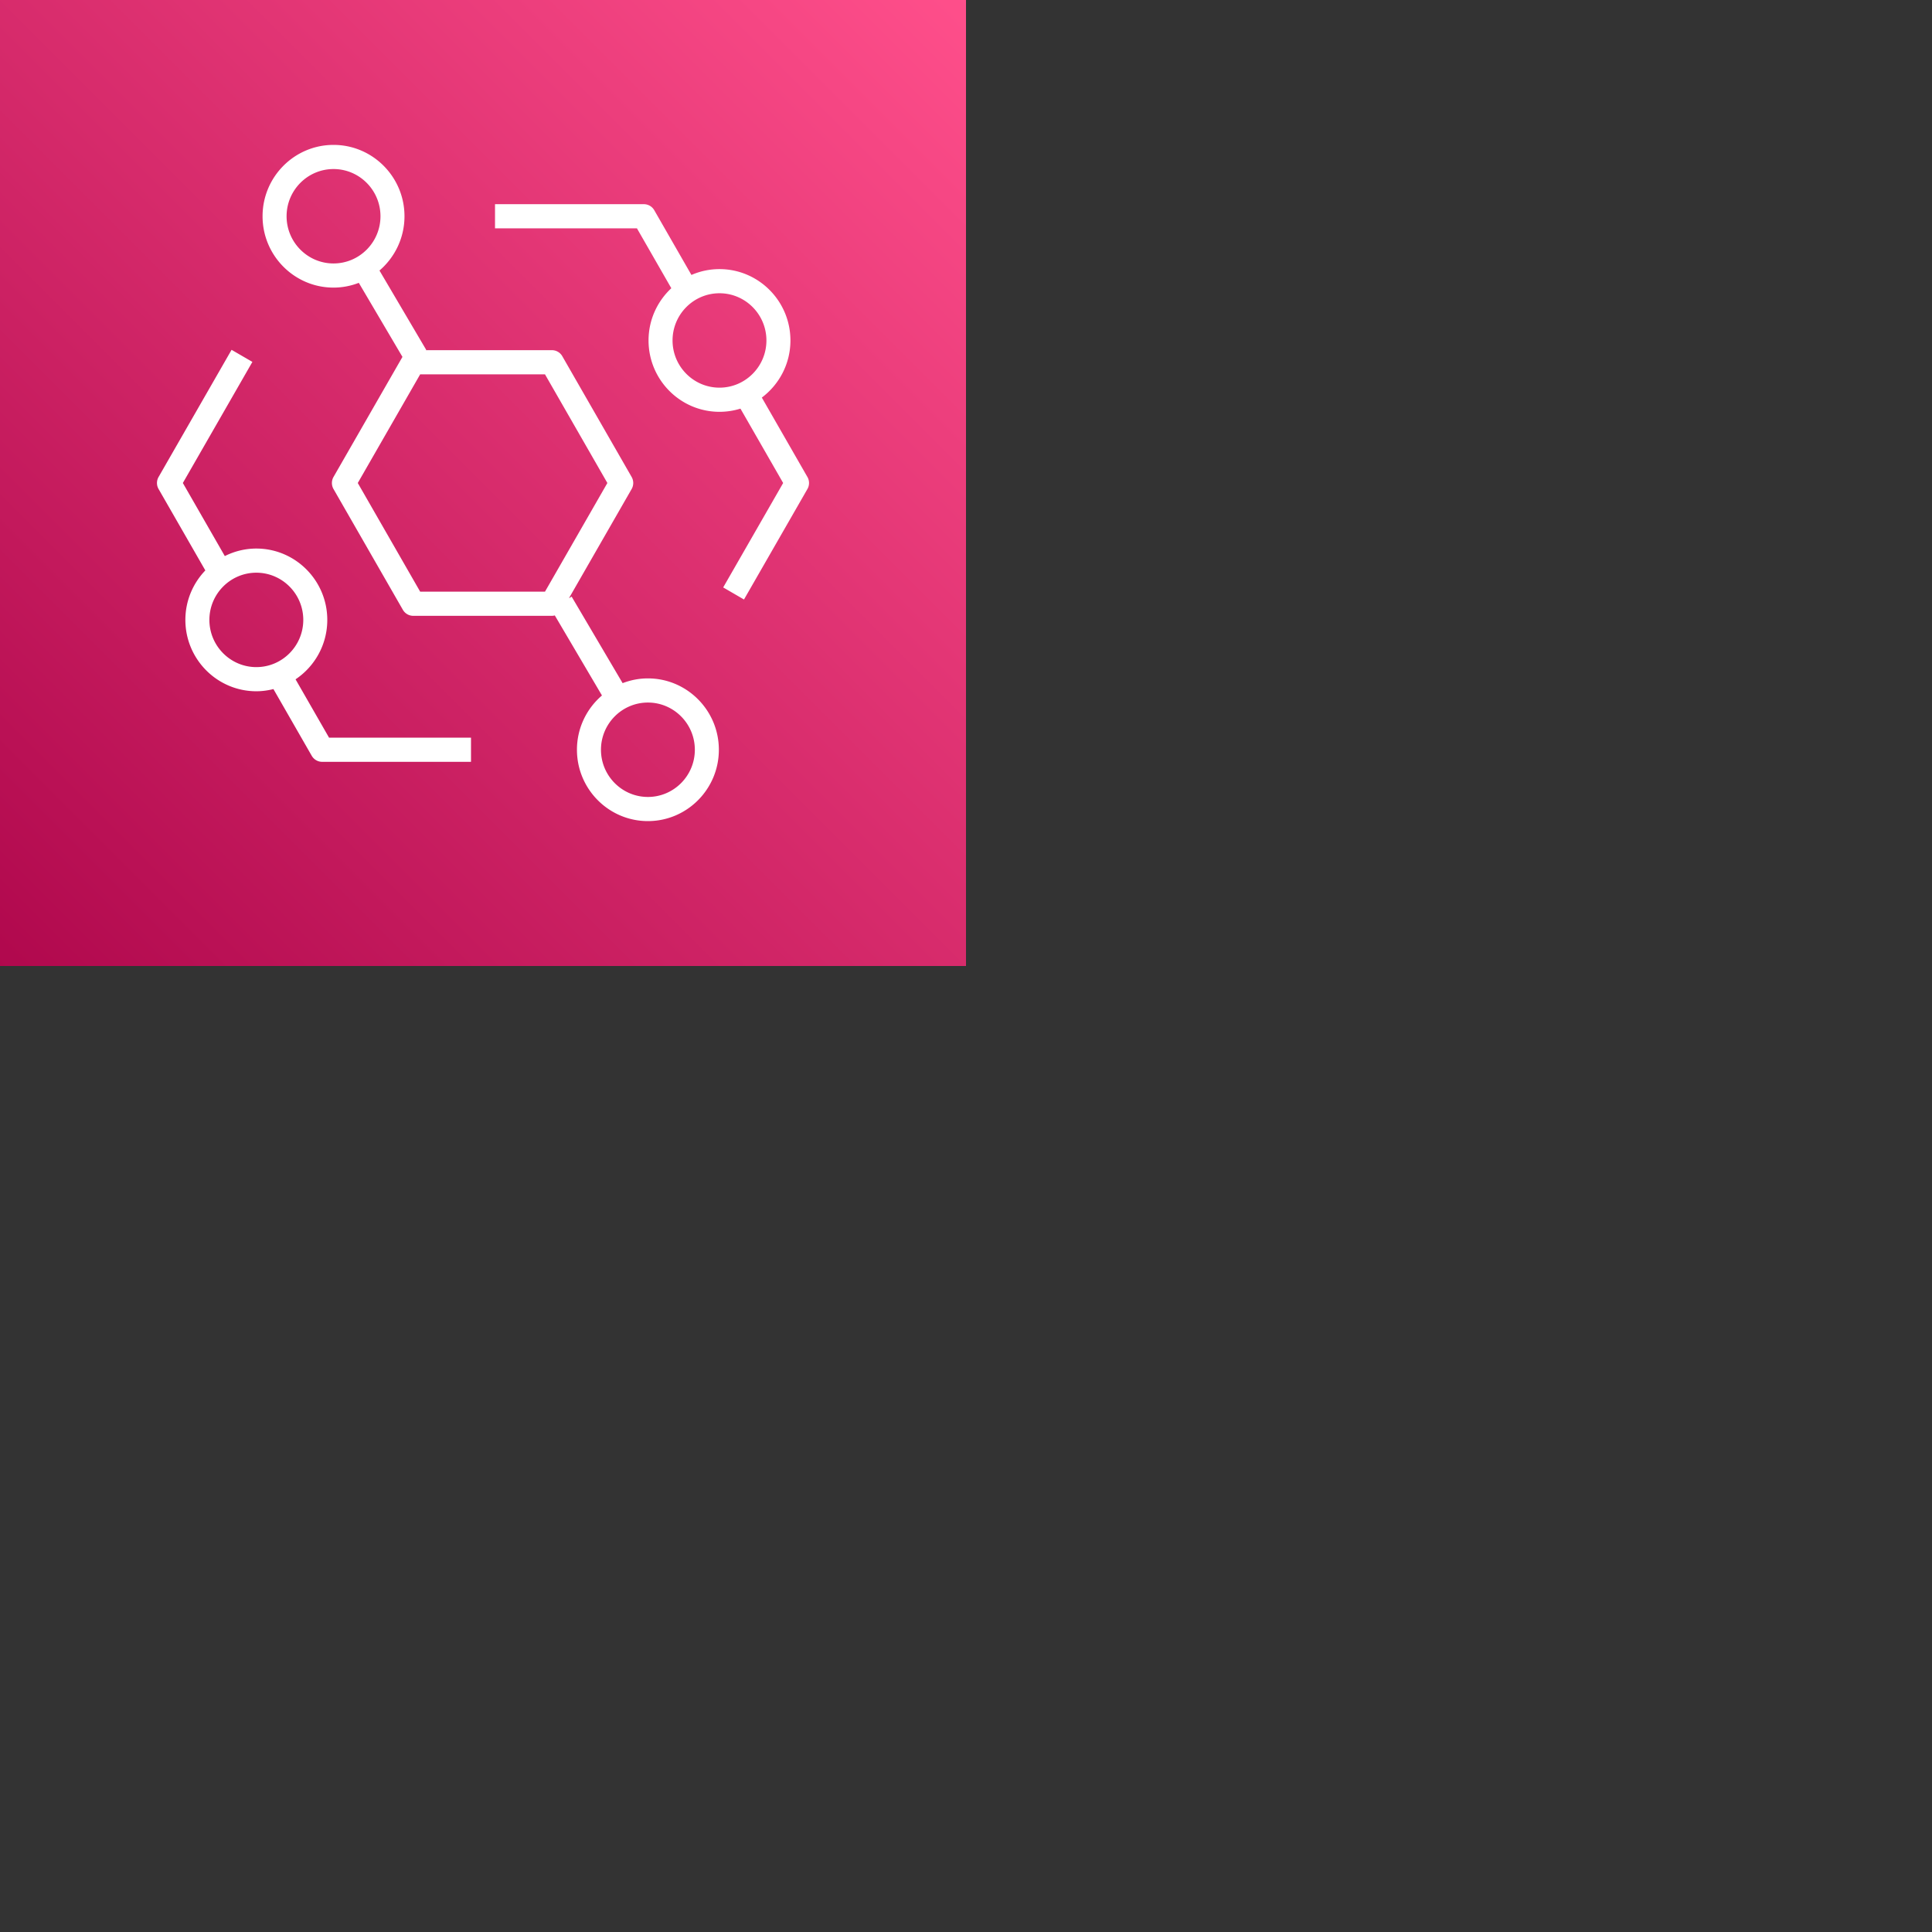 <svg xmlns="http://www.w3.org/2000/svg" version="1.1" viewBox="0 0 512 512" fill="currentColor"><rect x="0" y="0" width="512" height="512" fill="#333333" stroke="none"/><defs><linearGradient id="logosAwsEventbridge0" x1="0%" x2="100%" y1="100%" y2="0%"><stop offset="0%" stop-color="#B0084D"/><stop offset="100%" stop-color="#FF4F8B"/></linearGradient></defs><path fill="url(#logosAwsEventbridge0)" d="M0 0h256v256H0z"/><path fill="#FFF" d="M171.702 211.2c-6.858 0-12.44-5.61-12.44-12.509s5.582-12.509 12.44-12.509c6.857 0 12.438 5.61 12.438 12.51c0 6.898-5.581 12.508-12.438 12.508m-27.278-54.4h-33.071L94.815 128l16.538-28.8h33.071L160.96 128zM88.387 69.818c-6.857 0-12.438-5.61-12.438-12.51c0-6.898 5.581-12.508 12.438-12.508c6.861 0 12.443 5.61 12.443 12.509s-5.582 12.509-12.443 12.509m83.315 109.964c-2.362 0-4.614.458-6.699 1.261l-13.514-22.931l-.713.426L167.39 129.6a3.226 3.226 0 0 0 0-3.2l-18.374-32a3.177 3.177 0 0 0-2.755-1.6h-33.435l.13-.077l-12.39-21.03c4.047-3.469 6.628-8.627 6.628-14.384c0-10.426-8.436-18.909-18.807-18.909c-10.367 0-18.803 8.483-18.803 18.909c0 10.425 8.436 18.909 18.803 18.909c2.365 0 4.618-.458 6.702-1.261l11.567 19.625L88.384 126.4a3.226 3.226 0 0 0 0 3.2l18.377 32c.57.992 1.62 1.6 2.756 1.6h36.744c.264 0 .521-.042.77-.102l12.496 21.21c-4.051 3.468-6.629 8.626-6.629 14.383c0 10.426 8.433 18.909 18.804 18.909c10.37 0 18.803-8.483 18.803-18.909c0-10.425-8.433-18.909-18.803-18.909m18.968-77.05c-6.857 0-12.436-5.609-12.436-12.508c0-6.9 5.579-12.509 12.436-12.509c6.858 0 12.44 5.61 12.44 12.509c0 6.9-5.582 12.509-12.44 12.509m23.303 23.668l-12.08-21.04c4.592-3.453 7.58-8.944 7.58-15.136c0-10.426-8.432-18.909-18.803-18.909c-2.638 0-5.152.554-7.433 1.549l-9.849-17.155a3.18 3.18 0 0 0-2.756-1.6h-39.448v6.4h37.612l9.11 15.872c-3.703 3.456-6.036 8.374-6.036 13.843c0 10.426 8.433 18.909 18.8 18.909c1.932 0 3.8-.298 5.556-.845L207.545 128l-15.892 27.674l5.512 3.2l16.808-29.274a3.21 3.21 0 0 0 0-3.2m-146.04 50.39c-6.86 0-12.442-5.612-12.442-12.508c0-6.9 5.581-12.51 12.442-12.51c6.857 0 12.439 5.61 12.439 12.51c0 6.896-5.582 12.508-12.44 12.508m10.393 3.236c5.062-3.392 8.41-9.181 8.41-15.744c0-10.426-8.436-18.91-18.803-18.91c-3.004 0-5.833.73-8.353 1.994L48.458 128l18.428-32.093l-5.515-3.2L42.027 126.4a3.21 3.21 0 0 0 0 3.2l12.388 21.568c-3.268 3.405-5.289 8.022-5.289 13.114c0 10.425 8.436 18.908 18.807 18.908c1.562 0 3.074-.214 4.528-.579l10.15 17.68c.57.989 1.62 1.6 2.757 1.6h39.451v-6.4H87.204z"/></svg>